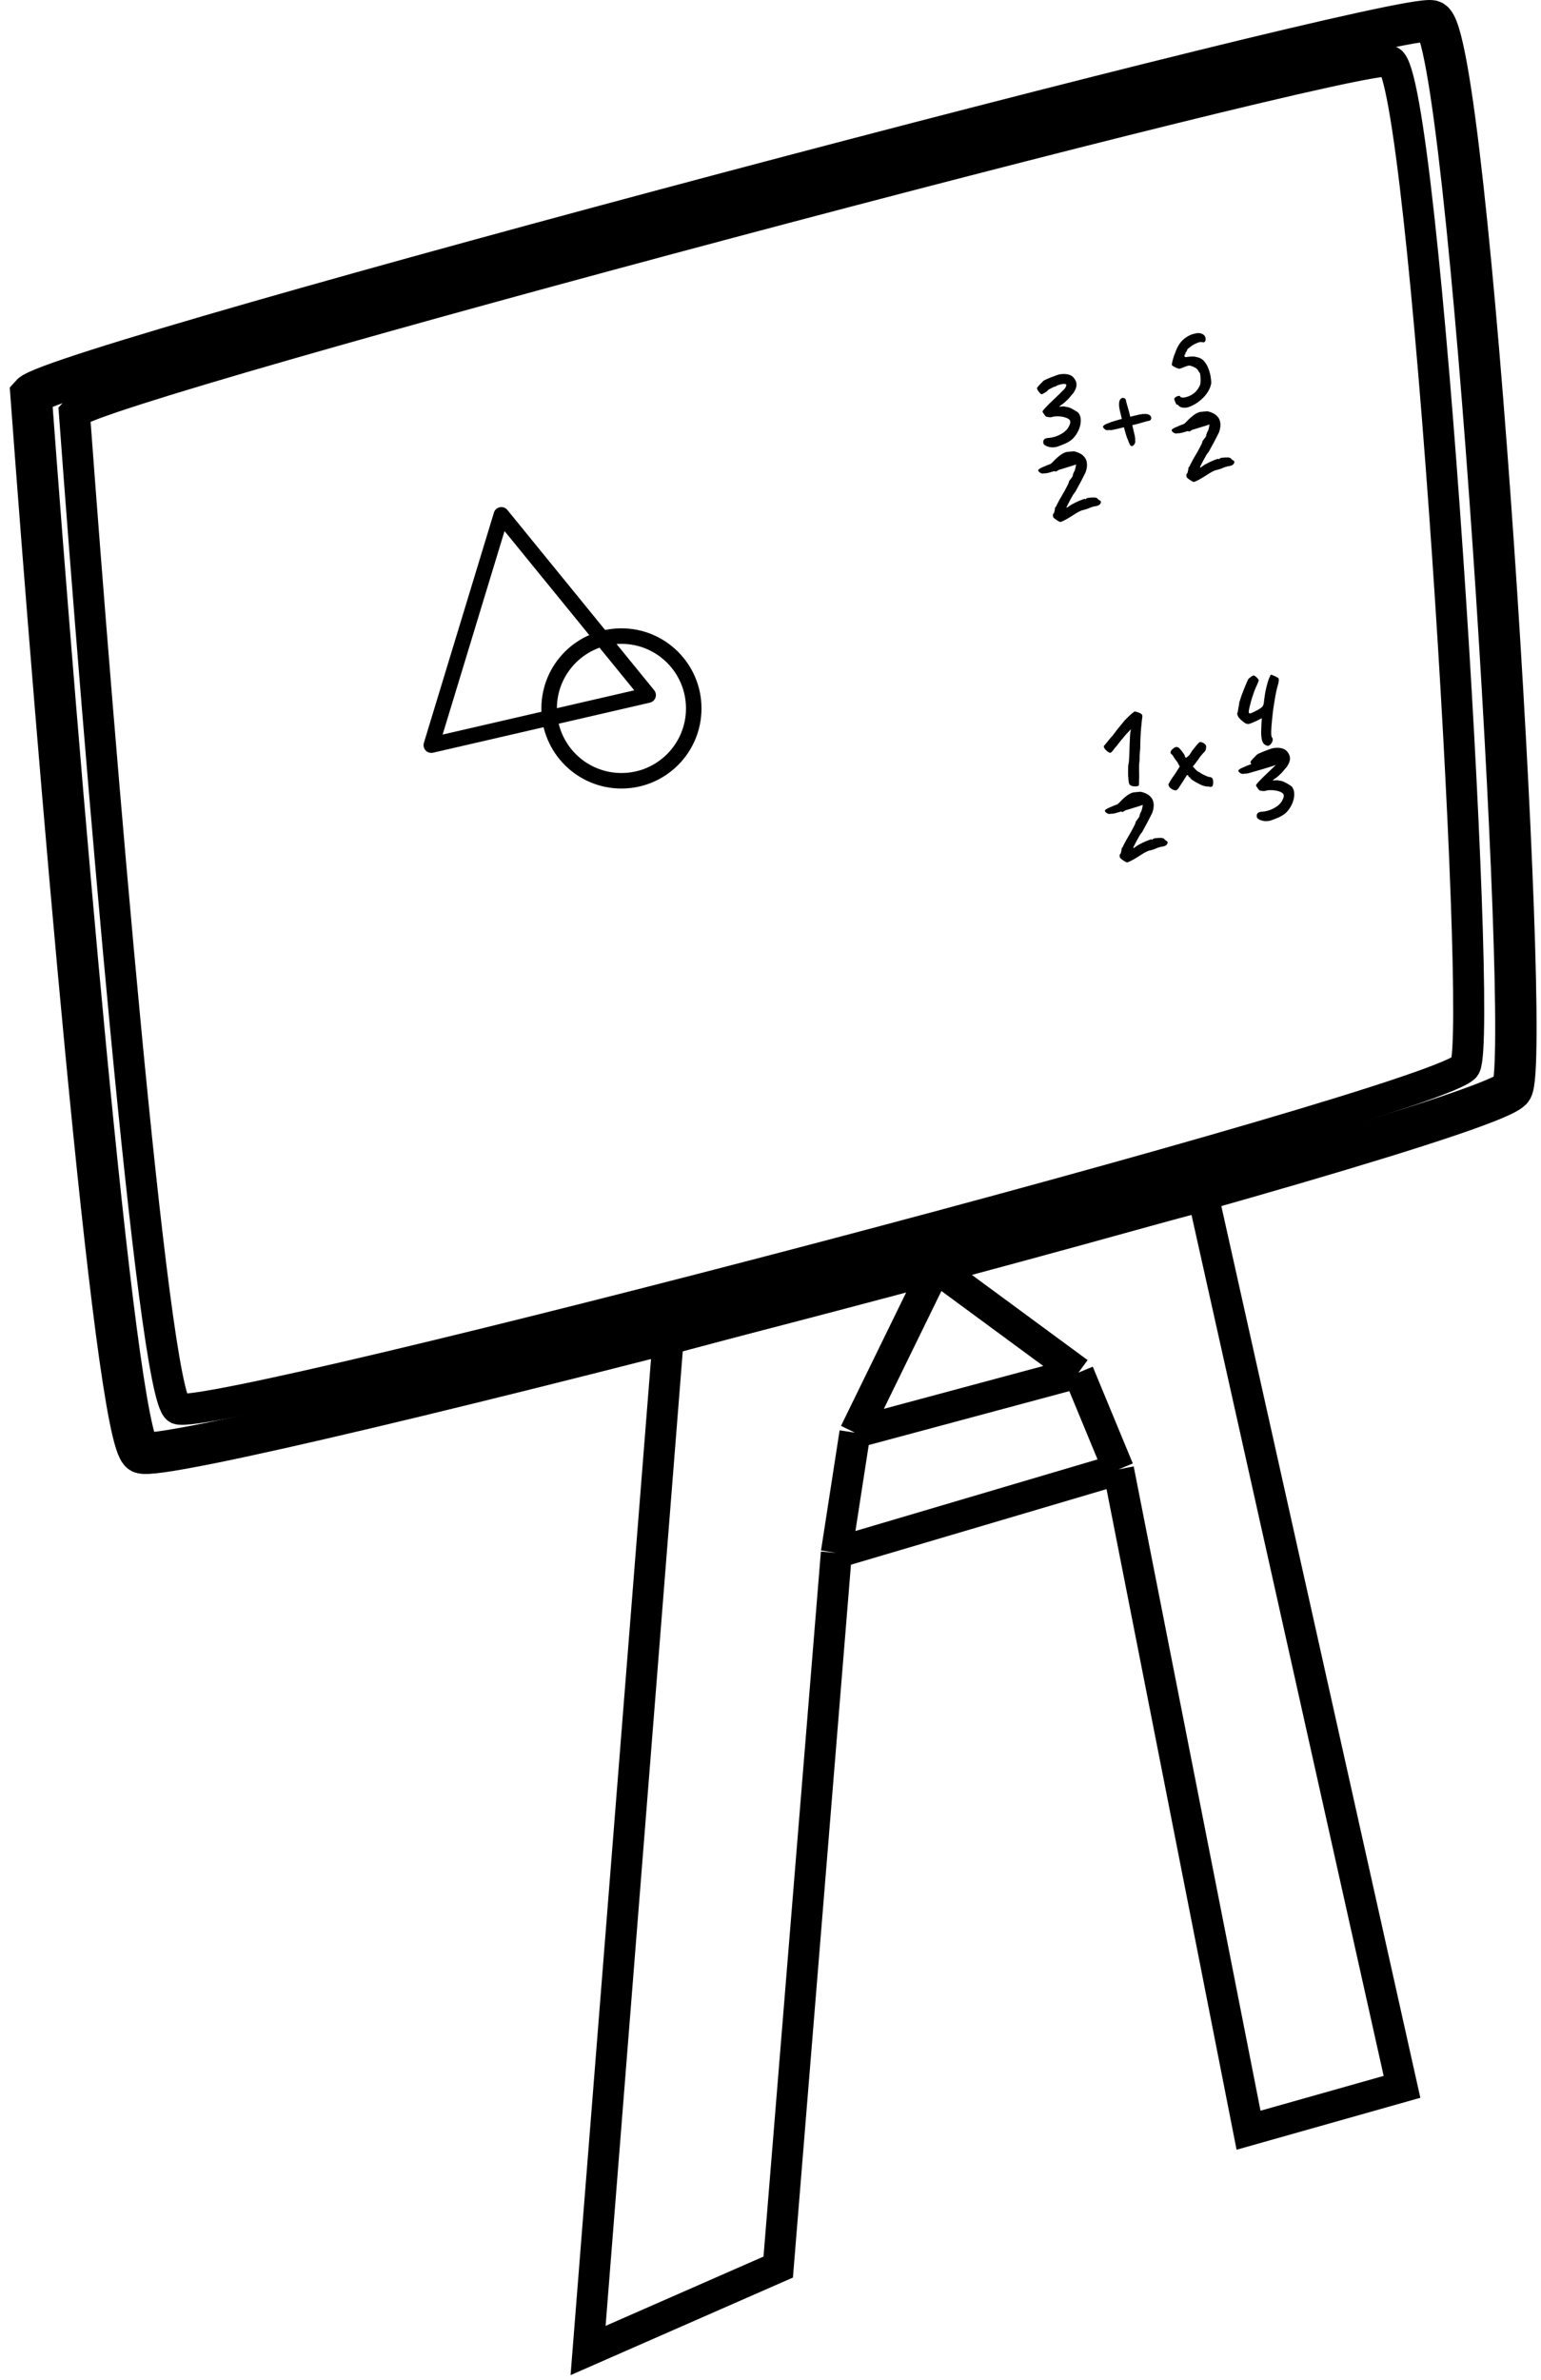 <svg width="149" height="230" viewBox="0 0 149 230" fill="none" xmlns="http://www.w3.org/2000/svg">
<path d="M82.665 138.45L90.466 122.485L104.274 132.645M82.665 138.45L104.274 132.645M82.665 138.45L80.868 150.061M104.274 132.645L108.145 141.998M108.145 141.998L120.723 205.859L135.56 201.666L116.33 115.551L64.603 129.419L56.862 227.146L75.246 219.083L80.868 150.061M108.145 141.998L80.868 150.061" stroke="black" stroke-width="3"/>
<path d="M138.463 2.02C134.915 1.053 5.58 35.241 3 38.144C5.473 71.687 11.063 139.095 13.643 140.385C16.869 141.998 144.268 108.778 146.203 105.23C148.138 101.682 142.01 2.988 138.463 2.02Z" stroke="black" stroke-width="4"/>
<path d="M134.395 5.91C131.064 4.999 9.616 37.177 7.193 39.909C9.515 71.48 14.765 134.925 17.188 136.139C20.216 137.657 139.847 106.39 141.664 103.051C143.481 99.711 137.727 6.82 134.395 5.91Z" stroke="black" stroke-width="3"/>
<path d="M41.703 72.009L48.476 49.754L62.668 67.171L41.703 72.009Z" stroke="black" stroke-width="1.5" stroke-linejoin="round"/>
<circle cx="60.087" cy="68.461" r="6.991" stroke="black" stroke-width="1.5"/>
<path d="M102.206 43.175C102.013 43.227 101.814 43.243 101.61 43.223C101.412 43.193 101.245 43.143 101.11 43.071C100.975 43 100.899 42.917 100.882 42.822C100.856 42.696 100.873 42.588 100.932 42.498C100.99 42.408 101.108 42.351 101.284 42.329C101.561 42.313 101.833 42.261 102.099 42.173C102.363 42.077 102.6 41.956 102.809 41.809C103.026 41.659 103.188 41.492 103.296 41.306C103.45 41.049 103.513 40.85 103.483 40.709C103.452 40.56 103.304 40.442 103.041 40.355C102.922 40.312 102.781 40.28 102.617 40.257C102.454 40.235 102.295 40.228 102.139 40.236C101.99 40.235 101.862 40.253 101.756 40.289C101.689 40.316 101.6 40.327 101.492 40.323C101.381 40.311 101.268 40.292 101.153 40.264C101.092 40.223 101.026 40.145 100.954 40.032C100.882 39.919 100.835 39.849 100.811 39.822C100.793 39.785 100.807 39.732 100.855 39.661C100.902 39.59 101.004 39.476 101.16 39.318C101.315 39.153 101.544 38.926 101.848 38.637C102.125 38.373 102.336 38.171 102.481 38.033C102.632 37.885 102.746 37.771 102.824 37.692C102.908 37.604 102.977 37.519 103.03 37.438C103.093 37.306 103.114 37.213 103.092 37.161C103.07 37.109 102.953 37.09 102.742 37.106C102.544 37.142 102.39 37.184 102.278 37.23C102.164 37.269 102.111 37.304 102.12 37.334C102.12 37.334 102.116 37.336 102.108 37.338C102.108 37.338 102.097 37.341 102.073 37.347C102.031 37.342 101.947 37.368 101.821 37.427C101.696 37.485 101.576 37.546 101.461 37.611C101.353 37.672 101.298 37.716 101.297 37.741C101.293 37.759 101.247 37.8 101.156 37.866C101.072 37.922 100.983 37.975 100.888 38.025C100.802 38.073 100.747 38.1 100.724 38.106C100.681 38.101 100.62 38.059 100.541 37.981C100.47 37.901 100.406 37.815 100.348 37.722C100.288 37.622 100.26 37.551 100.266 37.508C100.273 37.473 100.314 37.412 100.391 37.326C100.472 37.229 100.566 37.13 100.671 37.027C100.774 36.917 100.862 36.831 100.937 36.769C101.037 36.709 101.188 36.64 101.391 36.561C101.599 36.472 101.805 36.392 102.01 36.321C102.22 36.239 102.372 36.19 102.467 36.173C102.833 36.117 103.144 36.133 103.399 36.221C103.653 36.303 103.852 36.489 103.997 36.782C104.049 36.884 104.079 36.996 104.087 37.118C104.095 37.24 104.075 37.37 104.029 37.506C103.983 37.643 103.901 37.801 103.784 37.982C103.624 38.157 103.501 38.302 103.416 38.416C103.336 38.52 103.219 38.639 103.064 38.771C103.02 38.824 102.946 38.889 102.843 38.967C102.739 39.044 102.643 39.116 102.552 39.181C102.462 39.247 102.419 39.288 102.424 39.303C102.424 39.303 102.46 39.301 102.534 39.298C102.613 39.285 102.699 39.279 102.79 39.279C102.887 39.27 102.96 39.279 103.009 39.308C103.253 39.325 103.494 39.405 103.732 39.549C103.975 39.682 104.149 39.793 104.255 39.88C104.428 40.091 104.51 40.351 104.501 40.659C104.499 40.958 104.427 41.263 104.287 41.574C104.152 41.875 103.971 42.143 103.744 42.378C103.561 42.559 103.318 42.72 103.016 42.859C102.719 42.988 102.449 43.093 102.206 43.175Z" fill="black"/>
<path d="M101.392 45.688C101.345 45.7 101.286 45.712 101.215 45.723C101.145 45.742 101.064 45.747 100.97 45.739C100.854 45.77 100.754 45.768 100.67 45.732C100.596 45.702 100.536 45.665 100.491 45.619C100.375 45.526 100.356 45.44 100.434 45.361C100.52 45.28 100.702 45.185 100.98 45.078C101.103 45.012 101.29 44.937 101.541 44.853C101.797 44.759 102.079 44.667 102.386 44.577C102.691 44.479 102.977 44.389 103.246 44.309C103.522 44.227 103.737 44.165 103.892 44.124C104.093 44.07 104.248 44.045 104.356 44.049C104.463 44.045 104.57 44.074 104.678 44.137C104.825 44.221 104.885 44.338 104.859 44.486C104.83 44.626 104.722 44.704 104.536 44.721C104.498 44.731 104.425 44.755 104.319 44.792C104.213 44.828 104.096 44.868 103.966 44.911C103.845 44.952 103.739 44.989 103.648 45.021C103.602 45.034 103.483 45.07 103.292 45.129C103.101 45.189 102.879 45.257 102.626 45.333C102.373 45.409 102.13 45.478 101.898 45.54C101.669 45.61 101.5 45.659 101.392 45.688Z" fill="black"/>
<path d="M102.524 50.444C102.489 50.437 102.424 50.409 102.328 50.36C102.24 50.309 102.149 50.251 102.057 50.184C101.963 50.11 101.898 50.053 101.862 50.013C101.828 49.981 101.81 49.911 101.806 49.804C101.81 49.696 101.827 49.637 101.858 49.629C101.886 49.638 101.909 49.603 101.929 49.523C101.949 49.443 101.968 49.359 101.986 49.272C102.002 49.176 102.008 49.121 102.004 49.105C102.003 49.072 102.016 49.044 102.043 49.02C102.076 48.987 102.104 48.954 102.129 48.923C102.151 48.851 102.185 48.775 102.23 48.697C102.281 48.609 102.319 48.536 102.346 48.48C102.387 48.386 102.468 48.24 102.589 48.042C102.709 47.844 102.825 47.643 102.936 47.439C103.051 47.218 103.153 47.025 103.241 46.861C103.327 46.688 103.367 46.574 103.36 46.518C103.36 46.518 103.369 46.503 103.386 46.474C103.409 46.435 103.436 46.398 103.468 46.365C103.501 46.331 103.541 46.279 103.588 46.209C103.643 46.136 103.688 46.07 103.722 46.011C103.72 45.945 103.737 45.867 103.77 45.775C103.809 45.673 103.857 45.573 103.913 45.475C103.95 45.366 103.981 45.25 104.007 45.127C104.03 44.997 104.042 44.903 104.043 44.844C104.043 44.753 104.022 44.705 103.979 44.7C103.934 44.687 103.819 44.677 103.635 44.668C103.433 44.656 103.256 44.691 103.104 44.773C102.952 44.855 102.767 45.029 102.548 45.295C102.446 45.347 102.354 45.405 102.272 45.468C102.197 45.53 102.128 45.565 102.064 45.574C102.029 45.566 101.985 45.541 101.932 45.497C101.878 45.453 101.822 45.415 101.764 45.381L101.514 44.913L101.821 44.62C102.084 44.334 102.345 44.103 102.604 43.926C102.868 43.739 103.118 43.651 103.353 43.663C103.438 43.64 103.519 43.631 103.594 43.635C103.668 43.632 103.705 43.631 103.705 43.631C103.765 43.606 103.862 43.613 103.996 43.652C104.139 43.688 104.282 43.745 104.427 43.822C104.58 43.897 104.694 43.983 104.769 44.078C104.942 44.231 105.049 44.442 105.088 44.713C105.128 44.984 105.089 45.289 104.973 45.627C104.946 45.683 104.887 45.803 104.795 45.985C104.703 46.167 104.597 46.373 104.477 46.604C104.362 46.825 104.254 47.024 104.152 47.2C104.058 47.375 103.997 47.486 103.968 47.535C103.921 47.573 103.848 47.671 103.749 47.83C103.659 47.987 103.561 48.162 103.455 48.356C103.356 48.54 103.271 48.704 103.202 48.846C103.138 48.98 103.114 49.044 103.129 49.04C103.13 49.073 103.168 49.062 103.245 49.009C103.328 48.945 103.4 48.893 103.464 48.851C103.569 48.781 103.695 48.71 103.841 48.638C103.993 48.556 104.147 48.481 104.303 48.415C104.46 48.348 104.594 48.295 104.708 48.257C104.83 48.216 104.905 48.204 104.935 48.221C104.961 48.255 104.976 48.267 104.982 48.258C104.993 48.238 104.999 48.228 104.999 48.228C105 48.17 105.092 48.129 105.276 48.104C105.468 48.078 105.643 48.068 105.803 48.075C105.894 48.075 105.968 48.089 106.025 48.115C106.089 48.139 106.125 48.167 106.134 48.198C106.134 48.198 106.147 48.215 106.172 48.249C106.204 48.274 106.25 48.307 106.311 48.349C106.461 48.416 106.49 48.524 106.398 48.673C106.313 48.82 106.109 48.908 105.785 48.937C105.584 48.991 105.421 49.047 105.296 49.105C105.269 49.129 105.206 49.154 105.105 49.181C105.005 49.208 104.909 49.238 104.819 49.27C104.675 49.292 104.538 49.337 104.407 49.406C104.275 49.466 104.12 49.553 103.943 49.667C103.88 49.708 103.781 49.772 103.647 49.858C103.512 49.944 103.366 50.032 103.209 50.124C103.051 50.216 102.906 50.292 102.773 50.353C102.648 50.411 102.565 50.442 102.524 50.444Z" fill="black"/>
<path d="M110.095 75.924C110.076 75.946 110.019 75.965 109.924 75.982C109.837 75.997 109.738 75.999 109.627 75.987C109.526 75.981 109.443 75.962 109.376 75.93C109.337 75.908 109.297 75.881 109.255 75.851C109.212 75.813 109.176 75.74 109.147 75.631C109.126 75.521 109.106 75.34 109.088 75.088C109.078 74.925 109.073 74.752 109.074 74.57C109.074 74.388 109.078 74.23 109.083 74.096C109.089 73.962 109.091 73.894 109.091 73.894C109.126 73.869 109.149 73.738 109.161 73.503C109.18 73.266 109.194 72.981 109.204 72.647C109.206 72.53 109.212 72.334 109.221 72.058C109.23 71.783 109.241 71.515 109.254 71.254C109.263 71.012 109.282 70.82 109.311 70.68C109.34 70.54 109.354 70.47 109.354 70.47C109.354 70.47 109.315 70.509 109.237 70.588C109.158 70.667 109.058 70.773 108.936 70.905C108.814 71.037 108.689 71.186 108.56 71.353C108.449 71.466 108.327 71.615 108.195 71.799C108.067 71.974 107.946 72.123 107.829 72.245C107.664 72.463 107.549 72.606 107.484 72.673C107.427 72.738 107.359 72.76 107.279 72.74C107.156 72.682 107.026 72.584 106.89 72.447C106.759 72.3 106.707 72.181 106.732 72.092C106.746 72.08 106.787 72.031 106.855 71.947C106.931 71.86 107.016 71.759 107.109 71.643C107.202 71.527 107.286 71.421 107.36 71.327C107.442 71.231 107.499 71.166 107.531 71.132C107.554 71.126 107.59 71.088 107.637 71.017C107.684 70.946 107.737 70.878 107.794 70.813C107.82 70.757 107.927 70.616 108.116 70.392C108.304 70.167 108.506 69.918 108.723 69.645C108.961 69.391 109.178 69.179 109.373 69.011C109.568 68.843 109.682 68.759 109.715 68.758C109.738 68.752 109.8 68.764 109.899 68.796C110.006 68.825 110.112 68.863 110.216 68.91C110.319 68.957 110.381 69.002 110.401 69.046C110.462 69.088 110.472 69.218 110.431 69.436C110.419 69.514 110.403 69.655 110.383 69.859C110.361 70.055 110.34 70.284 110.319 70.547C110.304 70.799 110.288 71.052 110.273 71.304C110.264 71.547 110.258 71.756 110.255 71.93C110.257 72.187 110.249 72.388 110.23 72.533C110.219 72.677 110.207 72.817 110.193 72.953C110.186 73.079 110.183 73.254 110.185 73.477C110.164 73.615 110.148 73.789 110.138 73.999C110.134 74.199 110.133 74.398 110.137 74.596C110.138 74.786 110.142 74.942 110.15 75.064C110.134 75.251 110.128 75.43 110.133 75.603C110.138 75.776 110.125 75.883 110.095 75.924Z" fill="black"/>
<path d="M107.841 78.586C107.794 78.599 107.735 78.61 107.664 78.621C107.594 78.64 107.513 78.645 107.42 78.637C107.304 78.668 107.204 78.666 107.12 78.63C107.045 78.601 106.986 78.563 106.94 78.517C106.824 78.424 106.805 78.338 106.883 78.259C106.969 78.178 107.151 78.084 107.429 77.976C107.552 77.91 107.739 77.835 107.99 77.751C108.246 77.658 108.528 77.566 108.835 77.475C109.14 77.377 109.427 77.287 109.695 77.207C109.971 77.125 110.187 77.063 110.341 77.022C110.542 76.968 110.697 76.943 110.806 76.947C110.912 76.943 111.019 76.972 111.127 77.035C111.274 77.12 111.334 77.236 111.308 77.384C111.279 77.524 111.172 77.603 110.986 77.619C110.947 77.63 110.875 77.653 110.769 77.69C110.662 77.727 110.545 77.766 110.415 77.809C110.294 77.85 110.188 77.887 110.097 77.919C110.051 77.932 109.932 77.968 109.741 78.027C109.55 78.087 109.328 78.155 109.075 78.231C108.822 78.307 108.58 78.376 108.348 78.438C108.118 78.508 107.949 78.557 107.841 78.586Z" fill="black"/>
<path d="M108.974 83.343C108.939 83.335 108.874 83.307 108.778 83.258C108.69 83.208 108.599 83.149 108.507 83.083C108.413 83.008 108.348 82.951 108.312 82.911C108.279 82.879 108.26 82.809 108.256 82.703C108.26 82.594 108.278 82.535 108.309 82.527C108.336 82.536 108.36 82.501 108.38 82.421C108.4 82.341 108.419 82.257 108.436 82.17C108.452 82.074 108.458 82.019 108.454 82.004C108.454 81.971 108.467 81.942 108.493 81.918C108.526 81.885 108.554 81.853 108.579 81.821C108.601 81.749 108.635 81.674 108.68 81.595C108.731 81.507 108.77 81.434 108.796 81.378C108.837 81.284 108.918 81.138 109.039 80.94C109.16 80.742 109.276 80.541 109.387 80.337C109.501 80.116 109.603 79.923 109.691 79.759C109.778 79.587 109.817 79.472 109.811 79.416C109.811 79.416 109.819 79.402 109.836 79.372C109.859 79.333 109.886 79.297 109.919 79.263C109.951 79.23 109.991 79.177 110.038 79.107C110.093 79.034 110.138 78.968 110.172 78.91C110.171 78.844 110.187 78.765 110.22 78.673C110.259 78.571 110.307 78.472 110.364 78.374C110.401 78.264 110.432 78.148 110.457 78.026C110.48 77.895 110.492 77.801 110.493 77.743C110.493 77.651 110.472 77.603 110.429 77.598C110.384 77.585 110.27 77.575 110.085 77.566C109.883 77.554 109.706 77.589 109.554 77.671C109.402 77.753 109.217 77.927 108.998 78.193C108.896 78.245 108.804 78.303 108.722 78.366C108.647 78.428 108.578 78.463 108.514 78.472C108.479 78.465 108.435 78.439 108.382 78.395C108.329 78.352 108.273 78.313 108.214 78.279L107.964 77.811L108.271 77.518C108.534 77.232 108.795 77.001 109.054 76.824C109.319 76.637 109.568 76.549 109.803 76.561C109.888 76.538 109.969 76.529 110.045 76.534C110.118 76.53 110.155 76.529 110.155 76.529C110.215 76.504 110.312 76.512 110.446 76.55C110.589 76.587 110.732 76.643 110.877 76.72C111.03 76.795 111.144 76.881 111.219 76.977C111.393 77.129 111.499 77.341 111.538 77.612C111.578 77.883 111.539 78.187 111.423 78.525C111.397 78.581 111.337 78.701 111.245 78.883C111.153 79.065 111.047 79.271 110.927 79.502C110.812 79.724 110.704 79.922 110.602 80.099C110.508 80.273 110.447 80.385 110.419 80.434C110.371 80.471 110.298 80.57 110.199 80.728C110.109 80.885 110.011 81.061 109.906 81.254C109.806 81.439 109.721 81.602 109.652 81.745C109.588 81.878 109.564 81.942 109.579 81.938C109.58 81.971 109.619 81.961 109.695 81.907C109.778 81.844 109.851 81.791 109.914 81.749C110.019 81.679 110.145 81.608 110.292 81.536C110.444 81.454 110.598 81.379 110.754 81.313C110.91 81.246 111.045 81.194 111.159 81.155C111.28 81.114 111.356 81.102 111.385 81.119C111.411 81.153 111.426 81.166 111.432 81.156C111.443 81.136 111.449 81.126 111.449 81.126C111.45 81.068 111.543 81.027 111.726 81.002C111.918 80.976 112.094 80.966 112.253 80.973C112.344 80.974 112.418 80.987 112.475 81.013C112.539 81.037 112.576 81.065 112.584 81.096C112.584 81.096 112.597 81.113 112.623 81.147C112.654 81.172 112.7 81.205 112.761 81.247C112.912 81.314 112.941 81.423 112.848 81.572C112.763 81.719 112.559 81.806 112.235 81.835C112.034 81.889 111.871 81.945 111.746 82.004C111.719 82.027 111.656 82.053 111.555 82.079C111.455 82.106 111.359 82.136 111.269 82.169C111.125 82.191 110.988 82.236 110.858 82.304C110.725 82.364 110.57 82.451 110.393 82.565C110.33 82.607 110.231 82.67 110.097 82.756C109.962 82.842 109.816 82.931 109.659 83.022C109.501 83.114 109.356 83.191 109.223 83.251C109.098 83.309 109.015 83.34 108.974 83.343Z" fill="black"/>
<path d="M114.215 39.358C114.049 39.295 113.957 39.228 113.938 39.159C113.895 39.121 113.854 39.107 113.815 39.117C113.794 39.131 113.76 39.099 113.714 39.02C113.676 38.939 113.636 38.851 113.594 38.754C113.559 38.656 113.541 38.59 113.541 38.557C113.555 38.487 113.601 38.425 113.677 38.372C113.762 38.316 113.848 38.281 113.935 38.265C114.027 38.241 114.086 38.258 114.11 38.318C114.142 38.376 114.214 38.41 114.324 38.422C114.443 38.431 114.586 38.41 114.754 38.356C114.968 38.291 115.156 38.203 115.317 38.094C115.486 37.982 115.628 37.849 115.744 37.694C115.868 37.536 115.97 37.36 116.05 37.164C116.075 37.042 116.087 36.885 116.085 36.695C116.084 36.505 116.073 36.338 116.051 36.195C116.029 36.052 115.999 35.986 115.96 35.996C115.96 35.996 115.945 35.971 115.915 35.921C115.893 35.869 115.862 35.815 115.822 35.76C115.753 35.654 115.633 35.562 115.463 35.483C115.29 35.397 115.131 35.344 114.985 35.325C114.927 35.324 114.815 35.354 114.649 35.415C114.483 35.476 114.345 35.53 114.233 35.577C114.111 35.617 114.038 35.637 114.013 35.636C113.993 35.624 113.983 35.619 113.983 35.619C113.943 35.621 113.866 35.6 113.755 35.556C113.651 35.509 113.551 35.457 113.453 35.401C113.362 35.342 113.312 35.293 113.302 35.255C113.303 35.196 113.32 35.092 113.355 34.942C113.389 34.792 113.436 34.627 113.495 34.445C113.562 34.261 113.629 34.082 113.698 33.906C113.767 33.73 113.835 33.584 113.903 33.466C114.067 33.149 114.294 32.885 114.586 32.674C114.875 32.456 115.18 32.312 115.501 32.243C115.727 32.19 115.902 32.177 116.024 32.202C116.153 32.217 116.28 32.274 116.406 32.373C116.497 32.465 116.55 32.571 116.565 32.691C116.581 32.811 116.566 32.91 116.521 32.988C116.476 33.067 116.4 33.095 116.295 33.074C116.168 33.033 116.014 33.045 115.833 33.11C115.652 33.176 115.465 33.267 115.273 33.385C115.127 33.49 115.01 33.579 114.922 33.653C114.832 33.718 114.779 33.799 114.763 33.894C114.739 33.925 114.722 33.955 114.712 33.982C114.711 34.007 114.694 34.02 114.661 34.021C114.661 34.021 114.653 34.039 114.638 34.077C114.621 34.106 114.617 34.136 114.625 34.167C114.599 34.224 114.581 34.266 114.572 34.293C114.569 34.311 114.547 34.308 114.508 34.285C114.508 34.285 114.511 34.297 114.517 34.32C114.524 34.343 114.527 34.371 114.527 34.404C114.534 34.461 114.56 34.495 114.605 34.508C114.655 34.511 114.756 34.501 114.907 34.477C115.109 34.456 115.26 34.448 115.361 34.454C115.467 34.451 115.633 34.481 115.857 34.545C116.107 34.611 116.315 34.754 116.482 34.974C116.654 35.185 116.787 35.435 116.881 35.724C116.981 36.004 117.047 36.28 117.079 36.553C117.101 36.73 117.113 36.867 117.115 36.966C117.116 37.065 117.085 37.21 117.02 37.401C116.909 37.696 116.74 37.978 116.513 38.245C116.285 38.505 116.03 38.731 115.75 38.922C115.47 39.113 115.193 39.253 114.919 39.343C114.651 39.423 114.416 39.428 114.215 39.358Z" fill="black"/>
<path d="M114.293 41.818C114.247 41.831 114.188 41.842 114.116 41.853C114.046 41.872 113.965 41.877 113.872 41.869C113.756 41.9 113.656 41.898 113.572 41.862C113.498 41.833 113.438 41.795 113.392 41.749C113.276 41.656 113.257 41.57 113.336 41.491C113.422 41.41 113.603 41.316 113.881 41.208C114.004 41.142 114.191 41.067 114.442 40.983C114.698 40.89 114.98 40.797 115.287 40.707C115.592 40.609 115.879 40.519 116.147 40.439C116.423 40.357 116.639 40.295 116.793 40.254C116.994 40.2 117.149 40.175 117.258 40.179C117.364 40.175 117.472 40.205 117.579 40.267C117.726 40.352 117.787 40.468 117.76 40.616C117.731 40.756 117.624 40.834 117.438 40.851C117.399 40.862 117.327 40.885 117.221 40.922C117.115 40.959 116.997 40.998 116.868 41.041C116.746 41.082 116.64 41.119 116.549 41.151C116.503 41.164 116.384 41.2 116.193 41.259C116.002 41.319 115.78 41.387 115.527 41.463C115.274 41.539 115.032 41.608 114.8 41.67C114.57 41.74 114.401 41.789 114.293 41.818Z" fill="black"/>
<path d="M115.426 46.575C115.39 46.567 115.325 46.539 115.229 46.49C115.141 46.44 115.051 46.381 114.958 46.315C114.864 46.24 114.799 46.183 114.763 46.143C114.73 46.111 114.711 46.041 114.707 45.934C114.711 45.826 114.729 45.767 114.76 45.759C114.787 45.768 114.811 45.733 114.831 45.653C114.851 45.573 114.87 45.489 114.888 45.402C114.904 45.306 114.909 45.251 114.905 45.236C114.905 45.203 114.918 45.174 114.945 45.15C114.977 45.117 115.006 45.084 115.03 45.053C115.052 44.981 115.086 44.906 115.131 44.827C115.182 44.739 115.221 44.666 115.247 44.61C115.288 44.516 115.369 44.37 115.49 44.172C115.611 43.974 115.727 43.773 115.838 43.569C115.952 43.348 116.054 43.155 116.142 42.991C116.229 42.819 116.269 42.704 116.262 42.648C116.262 42.648 116.27 42.633 116.287 42.604C116.31 42.565 116.337 42.529 116.37 42.495C116.402 42.462 116.442 42.409 116.489 42.339C116.545 42.266 116.589 42.2 116.623 42.142C116.622 42.075 116.638 41.997 116.671 41.905C116.71 41.803 116.758 41.704 116.815 41.606C116.852 41.496 116.883 41.38 116.908 41.258C116.931 41.127 116.943 41.033 116.944 40.975C116.944 40.883 116.923 40.835 116.88 40.83C116.836 40.817 116.721 40.807 116.536 40.798C116.334 40.786 116.157 40.821 116.005 40.903C115.853 40.985 115.668 41.159 115.449 41.425C115.348 41.477 115.255 41.535 115.173 41.598C115.098 41.66 115.029 41.695 114.965 41.704C114.93 41.697 114.886 41.671 114.833 41.627C114.78 41.584 114.724 41.545 114.665 41.511L114.416 41.043L114.722 40.75C114.985 40.464 115.246 40.233 115.505 40.056C115.77 39.869 116.02 39.781 116.255 39.793C116.34 39.77 116.42 39.761 116.496 39.766C116.569 39.762 116.606 39.761 116.606 39.761C116.666 39.736 116.763 39.743 116.898 39.782C117.04 39.818 117.184 39.875 117.328 39.952C117.481 40.027 117.595 40.113 117.67 40.209C117.844 40.361 117.95 40.572 117.99 40.844C118.029 41.115 117.991 41.419 117.874 41.757C117.848 41.813 117.789 41.933 117.697 42.115C117.605 42.297 117.498 42.503 117.378 42.734C117.263 42.956 117.155 43.154 117.053 43.331C116.959 43.505 116.898 43.617 116.87 43.666C116.822 43.703 116.749 43.801 116.651 43.96C116.56 44.117 116.462 44.292 116.357 44.486C116.257 44.67 116.172 44.834 116.103 44.977C116.039 45.11 116.015 45.174 116.031 45.17C116.031 45.203 116.07 45.193 116.147 45.139C116.229 45.075 116.302 45.023 116.365 44.981C116.471 44.911 116.597 44.84 116.743 44.768C116.895 44.686 117.049 44.611 117.205 44.545C117.361 44.478 117.496 44.425 117.61 44.387C117.731 44.346 117.807 44.334 117.836 44.351C117.862 44.385 117.878 44.398 117.883 44.388C117.895 44.368 117.9 44.358 117.9 44.358C117.901 44.3 117.994 44.259 118.178 44.234C118.369 44.208 118.545 44.198 118.704 44.205C118.795 44.206 118.869 44.219 118.926 44.245C118.99 44.269 119.027 44.297 119.035 44.328C119.035 44.328 119.048 44.345 119.074 44.38C119.105 44.404 119.151 44.437 119.212 44.479C119.363 44.546 119.392 44.654 119.299 44.804C119.214 44.95 119.01 45.038 118.686 45.067C118.486 45.121 118.323 45.177 118.197 45.235C118.171 45.259 118.107 45.285 118.007 45.311C117.906 45.338 117.811 45.368 117.72 45.401C117.577 45.422 117.44 45.468 117.309 45.536C117.176 45.596 117.021 45.683 116.845 45.797C116.781 45.839 116.682 45.902 116.548 45.988C116.414 46.074 116.268 46.163 116.11 46.254C115.952 46.346 115.807 46.422 115.674 46.483C115.549 46.541 115.466 46.572 115.426 46.575Z" fill="black"/>
<path d="M122.606 72.083C122.575 72.091 122.483 72.058 122.33 71.983C122.185 71.906 122.084 71.759 122.026 71.543C121.97 71.301 121.941 71.04 121.94 70.758C121.945 70.467 121.954 70.208 121.968 69.981C121.977 69.829 121.984 69.703 121.991 69.602C122.004 69.499 122.008 69.436 122.002 69.412C121.994 69.415 121.954 69.434 121.881 69.47C121.815 69.504 121.732 69.547 121.63 69.599C121.272 69.778 120.992 69.894 120.791 69.948C120.598 70 120.401 69.928 120.2 69.734C120.141 69.7 120.056 69.632 119.946 69.528C119.835 69.426 119.745 69.305 119.675 69.166C119.612 69.026 119.618 68.892 119.691 68.764C119.717 68.55 119.741 68.395 119.765 68.297C119.789 68.2 119.803 68.13 119.808 68.087C119.821 68.042 119.822 68.001 119.812 67.962C119.815 67.944 119.821 67.918 119.828 67.883C119.835 67.848 119.846 67.812 119.861 67.775C119.9 67.64 119.956 67.464 120.03 67.245C120.111 67.024 120.197 66.803 120.286 66.58C120.381 66.347 120.467 66.142 120.544 65.964C120.618 65.779 120.676 65.656 120.718 65.595C120.758 65.559 120.83 65.502 120.933 65.425C121.045 65.346 121.127 65.299 121.181 65.284C121.243 65.268 121.313 65.294 121.389 65.365C121.472 65.426 121.544 65.493 121.605 65.568C121.667 65.643 121.702 65.695 121.71 65.726C121.71 65.726 121.708 65.735 121.705 65.753C121.701 65.77 121.693 65.801 121.68 65.846C121.661 65.901 121.632 65.975 121.591 66.069C121.557 66.161 121.503 66.283 121.428 66.436C121.364 66.569 121.291 66.758 121.207 67.004C121.122 67.242 121.041 67.496 120.964 67.765C120.893 68.024 120.835 68.255 120.789 68.458C120.744 68.66 120.73 68.793 120.747 68.854C120.757 68.893 120.777 68.921 120.806 68.938C120.841 68.945 120.897 68.938 120.975 68.917C121.071 68.875 121.156 68.836 121.229 68.8C121.31 68.761 121.383 68.725 121.448 68.691C121.529 68.653 121.598 68.618 121.656 68.586C121.712 68.546 121.765 68.511 121.814 68.481C121.87 68.442 121.919 68.408 121.961 68.38C122.009 68.342 122.048 68.303 122.079 68.261C122.151 68.159 122.192 68.036 122.203 67.892C122.215 67.749 122.24 67.551 122.281 67.3C122.301 67.129 122.326 66.974 122.354 66.833C122.389 66.683 122.418 66.547 122.444 66.424C122.541 66.017 122.634 65.715 122.722 65.517C122.808 65.312 122.859 65.207 122.874 65.203C122.897 65.197 122.96 65.213 123.061 65.252C123.163 65.291 123.262 65.335 123.358 65.384C123.434 65.422 123.498 65.459 123.549 65.495C123.598 65.523 123.624 65.545 123.628 65.56C123.653 65.653 123.656 65.756 123.636 65.869C123.623 65.972 123.594 66.096 123.549 66.24C123.505 66.384 123.459 66.566 123.41 66.787C123.354 67.042 123.306 67.295 123.266 67.546C123.223 67.789 123.185 68.031 123.15 68.272C123.113 68.506 123.083 68.734 123.06 68.955C123.036 69.177 123.013 69.386 122.992 69.582C122.944 70.084 122.918 70.451 122.914 70.684C122.91 70.917 122.92 71.076 122.942 71.161C122.971 71.236 123.004 71.297 123.042 71.345C123.068 71.446 123.063 71.551 123.026 71.66C122.987 71.761 122.929 71.852 122.851 71.931C122.772 72.01 122.691 72.06 122.606 72.083Z" fill="black"/>
<path d="M120.742 74.716C120.696 74.728 120.637 74.74 120.565 74.751C120.496 74.769 120.414 74.775 120.321 74.766C120.205 74.797 120.105 74.795 120.021 74.76C119.947 74.73 119.887 74.692 119.842 74.646C119.725 74.553 119.707 74.467 119.785 74.388C119.871 74.307 120.053 74.213 120.33 74.106C120.453 74.039 120.64 73.964 120.891 73.881C121.148 73.787 121.429 73.695 121.736 73.604C122.041 73.506 122.328 73.417 122.596 73.337C122.873 73.254 123.088 73.193 123.242 73.151C123.443 73.097 123.598 73.072 123.707 73.076C123.814 73.073 123.921 73.102 124.029 73.164C124.176 73.249 124.236 73.365 124.209 73.513C124.18 73.653 124.073 73.732 123.887 73.749C123.848 73.759 123.776 73.783 123.67 73.819C123.564 73.856 123.446 73.896 123.317 73.939C123.195 73.98 123.089 74.016 122.998 74.049C122.952 74.061 122.833 74.097 122.642 74.157C122.451 74.216 122.229 74.284 121.976 74.36C121.723 74.436 121.481 74.505 121.249 74.567C121.019 74.637 120.85 74.687 120.742 74.716Z" fill="black"/>
<path d="M122.847 79.298C122.654 79.35 122.455 79.366 122.251 79.346C122.053 79.317 121.886 79.266 121.751 79.195C121.616 79.123 121.54 79.04 121.522 78.945C121.497 78.82 121.514 78.712 121.572 78.621C121.631 78.531 121.748 78.475 121.925 78.452C122.202 78.436 122.474 78.384 122.74 78.296C123.004 78.2 123.241 78.079 123.45 77.932C123.667 77.783 123.829 77.615 123.936 77.429C124.091 77.172 124.154 76.973 124.124 76.832C124.092 76.683 123.945 76.565 123.681 76.478C123.562 76.436 123.421 76.403 123.258 76.381C123.094 76.358 122.935 76.351 122.78 76.36C122.631 76.358 122.503 76.376 122.397 76.413C122.329 76.439 122.241 76.45 122.132 76.446C122.022 76.434 121.909 76.415 121.794 76.388C121.733 76.346 121.667 76.269 121.595 76.155C121.523 76.042 121.475 75.972 121.452 75.945C121.433 75.909 121.448 75.855 121.495 75.784C121.543 75.714 121.645 75.6 121.801 75.442C121.956 75.276 122.185 75.049 122.488 74.761C122.765 74.496 122.976 74.294 123.121 74.156C123.272 74.008 123.387 73.895 123.465 73.816C123.549 73.727 123.617 73.642 123.67 73.562C123.734 73.429 123.755 73.336 123.733 73.284C123.71 73.232 123.594 73.214 123.382 73.229C123.185 73.265 123.03 73.307 122.919 73.353C122.805 73.392 122.752 73.427 122.76 73.458C122.76 73.458 122.756 73.459 122.749 73.461C122.749 73.461 122.737 73.464 122.714 73.47C122.671 73.465 122.587 73.492 122.462 73.55C122.337 73.609 122.217 73.67 122.101 73.734C121.994 73.796 121.939 73.839 121.938 73.865C121.934 73.882 121.887 73.924 121.797 73.989C121.713 74.045 121.623 74.098 121.529 74.148C121.442 74.196 121.388 74.223 121.364 74.229C121.322 74.224 121.261 74.183 121.182 74.104C121.111 74.024 121.046 73.938 120.988 73.846C120.928 73.746 120.901 73.674 120.906 73.632C120.913 73.597 120.955 73.536 121.031 73.449C121.113 73.353 121.206 73.253 121.311 73.15C121.414 73.04 121.503 72.954 121.578 72.893C121.678 72.833 121.829 72.763 122.031 72.684C122.239 72.595 122.446 72.515 122.65 72.444C122.86 72.363 123.013 72.314 123.108 72.296C123.473 72.24 123.784 72.256 124.04 72.345C124.293 72.426 124.493 72.613 124.637 72.905C124.689 73.007 124.719 73.119 124.727 73.241C124.735 73.364 124.716 73.493 124.67 73.629C124.624 73.766 124.542 73.925 124.425 74.105C124.265 74.281 124.142 74.425 124.056 74.539C123.977 74.643 123.859 74.762 123.704 74.894C123.661 74.948 123.587 75.013 123.483 75.09C123.38 75.168 123.283 75.239 123.193 75.305C123.103 75.37 123.06 75.411 123.064 75.426C123.064 75.426 123.101 75.425 123.175 75.421C123.254 75.409 123.339 75.402 123.431 75.403C123.527 75.393 123.6 75.403 123.649 75.431C123.894 75.448 124.135 75.528 124.372 75.672C124.615 75.806 124.79 75.916 124.896 76.004C125.068 76.214 125.15 76.474 125.142 76.783C125.139 77.082 125.068 77.386 124.927 77.697C124.793 77.999 124.612 78.266 124.385 78.501C124.202 78.683 123.959 78.843 123.657 78.982C123.36 79.111 123.09 79.217 122.847 79.298Z" fill="black"/>
<path d="M107.645 41.526C107.598 41.536 107.539 41.549 107.469 41.564C107.397 41.571 107.314 41.569 107.222 41.556C107.104 41.581 107.005 41.578 106.925 41.546C106.851 41.505 106.792 41.46 106.749 41.412C106.638 41.313 106.622 41.222 106.702 41.14C106.789 41.047 106.974 40.955 107.256 40.861C107.382 40.801 107.573 40.736 107.828 40.664C108.088 40.584 108.371 40.507 108.674 40.433C108.976 40.352 109.262 40.278 109.534 40.211C109.807 40.144 110.021 40.094 110.177 40.06C110.381 40.017 110.565 39.998 110.729 40.003C110.902 40.007 111.041 40.042 111.145 40.11C111.288 40.202 111.342 40.321 111.308 40.468C111.273 40.606 111.161 40.679 110.975 40.687C110.936 40.695 110.862 40.715 110.754 40.746C110.647 40.778 110.527 40.812 110.396 40.848C110.272 40.883 110.165 40.914 110.072 40.942C110.025 40.952 109.897 40.984 109.688 41.037C109.478 41.091 109.234 41.151 108.954 41.22C108.682 41.287 108.421 41.351 108.173 41.413C107.93 41.465 107.754 41.502 107.645 41.526ZM109.611 43.018C109.512 43.129 109.417 43.145 109.327 43.067C109.242 42.978 109.153 42.793 109.06 42.511C109 42.384 108.93 42.195 108.851 41.942C108.778 41.679 108.701 41.397 108.62 41.095C108.547 40.792 108.476 40.504 108.41 40.232C108.343 39.96 108.293 39.746 108.259 39.59C108.215 39.386 108.196 39.202 108.202 39.037C108.205 38.865 108.237 38.727 108.297 38.624C108.389 38.481 108.508 38.427 108.655 38.461C108.801 38.495 108.878 38.605 108.885 38.792C108.902 38.829 108.922 38.903 108.945 39.012C108.976 39.12 109.01 39.24 109.047 39.371C109.082 39.494 109.113 39.602 109.141 39.694C109.151 39.741 109.183 39.869 109.236 40.079C109.289 40.288 109.35 40.533 109.418 40.813C109.485 41.085 109.546 41.346 109.599 41.596C109.659 41.837 109.701 42.012 109.725 42.122C109.735 42.169 109.744 42.228 109.751 42.3C109.766 42.371 109.767 42.452 109.754 42.545C109.78 42.662 109.772 42.762 109.733 42.844C109.699 42.917 109.659 42.975 109.611 43.018Z" fill="black"/>
<path d="M117.152 76.025C117.121 76.031 117.077 76.037 117.021 76.041C116.972 76.043 116.929 76.032 116.891 76.007C116.859 76.014 116.802 76.014 116.719 76.007C116.636 76.001 116.559 75.989 116.49 75.971C116.405 75.956 116.286 75.916 116.133 75.851C115.978 75.778 115.822 75.697 115.663 75.609C115.505 75.52 115.368 75.435 115.252 75.353C115.145 75.27 115.086 75.205 115.075 75.158C115.067 75.119 115.043 75.104 115.004 75.112C115.004 75.112 114.99 75.103 114.961 75.085C114.931 75.058 114.913 75.029 114.906 74.998C114.889 74.92 114.842 74.889 114.763 74.906C114.763 74.906 114.72 74.973 114.635 75.106C114.556 75.237 114.456 75.398 114.333 75.588C114.161 75.854 114.032 76.05 113.944 76.175C113.863 76.291 113.791 76.355 113.728 76.369C113.665 76.382 113.577 76.373 113.464 76.34C113.357 76.297 113.253 76.234 113.153 76.149C113.061 76.062 112.999 75.949 112.969 75.808C112.969 75.808 113.028 75.701 113.146 75.488C113.271 75.272 113.423 75.047 113.602 74.812L114.069 74.074L113.844 73.656C113.762 73.542 113.676 73.426 113.584 73.306C113.499 73.177 113.431 73.069 113.38 72.982C113.257 72.87 113.189 72.798 113.174 72.769C113.166 72.73 113.183 72.656 113.225 72.549C113.274 72.473 113.362 72.389 113.49 72.296C113.623 72.193 113.744 72.163 113.851 72.206C113.898 72.196 113.975 72.249 114.081 72.365C114.187 72.473 114.287 72.599 114.384 72.742C114.486 72.875 114.544 72.973 114.557 73.036C114.584 73.161 114.622 73.222 114.671 73.22C114.727 73.216 114.836 73.131 114.996 72.966C115.072 72.859 115.131 72.773 115.174 72.707C115.215 72.632 115.236 72.595 115.236 72.595C115.254 72.567 115.312 72.493 115.409 72.374C115.506 72.255 115.606 72.131 115.71 72.002C115.813 71.874 115.882 71.797 115.918 71.773C115.971 71.713 116.049 71.696 116.153 71.723C116.255 71.742 116.351 71.786 116.44 71.857C116.535 71.919 116.591 71.992 116.61 72.078C116.63 72.172 116.625 72.284 116.596 72.413C116.565 72.534 116.48 72.655 116.342 72.774C116.223 72.906 116.132 73.012 116.067 73.091C116.01 73.169 115.951 73.255 115.889 73.35C115.826 73.438 115.725 73.574 115.585 73.76L115.333 74.072L115.588 74.348C115.632 74.396 115.688 74.449 115.758 74.508C115.836 74.565 115.905 74.603 115.967 74.623C116.027 74.675 116.127 74.74 116.266 74.816C116.404 74.885 116.536 74.946 116.662 75.001C116.788 75.056 116.859 75.081 116.875 75.078C116.906 75.071 116.944 75.075 116.988 75.09C117.032 75.105 117.085 75.123 117.146 75.142C117.222 75.191 117.272 75.287 117.294 75.43C117.315 75.564 117.311 75.696 117.281 75.825C117.258 75.945 117.215 76.011 117.152 76.025Z" fill="black"/>
</svg>
